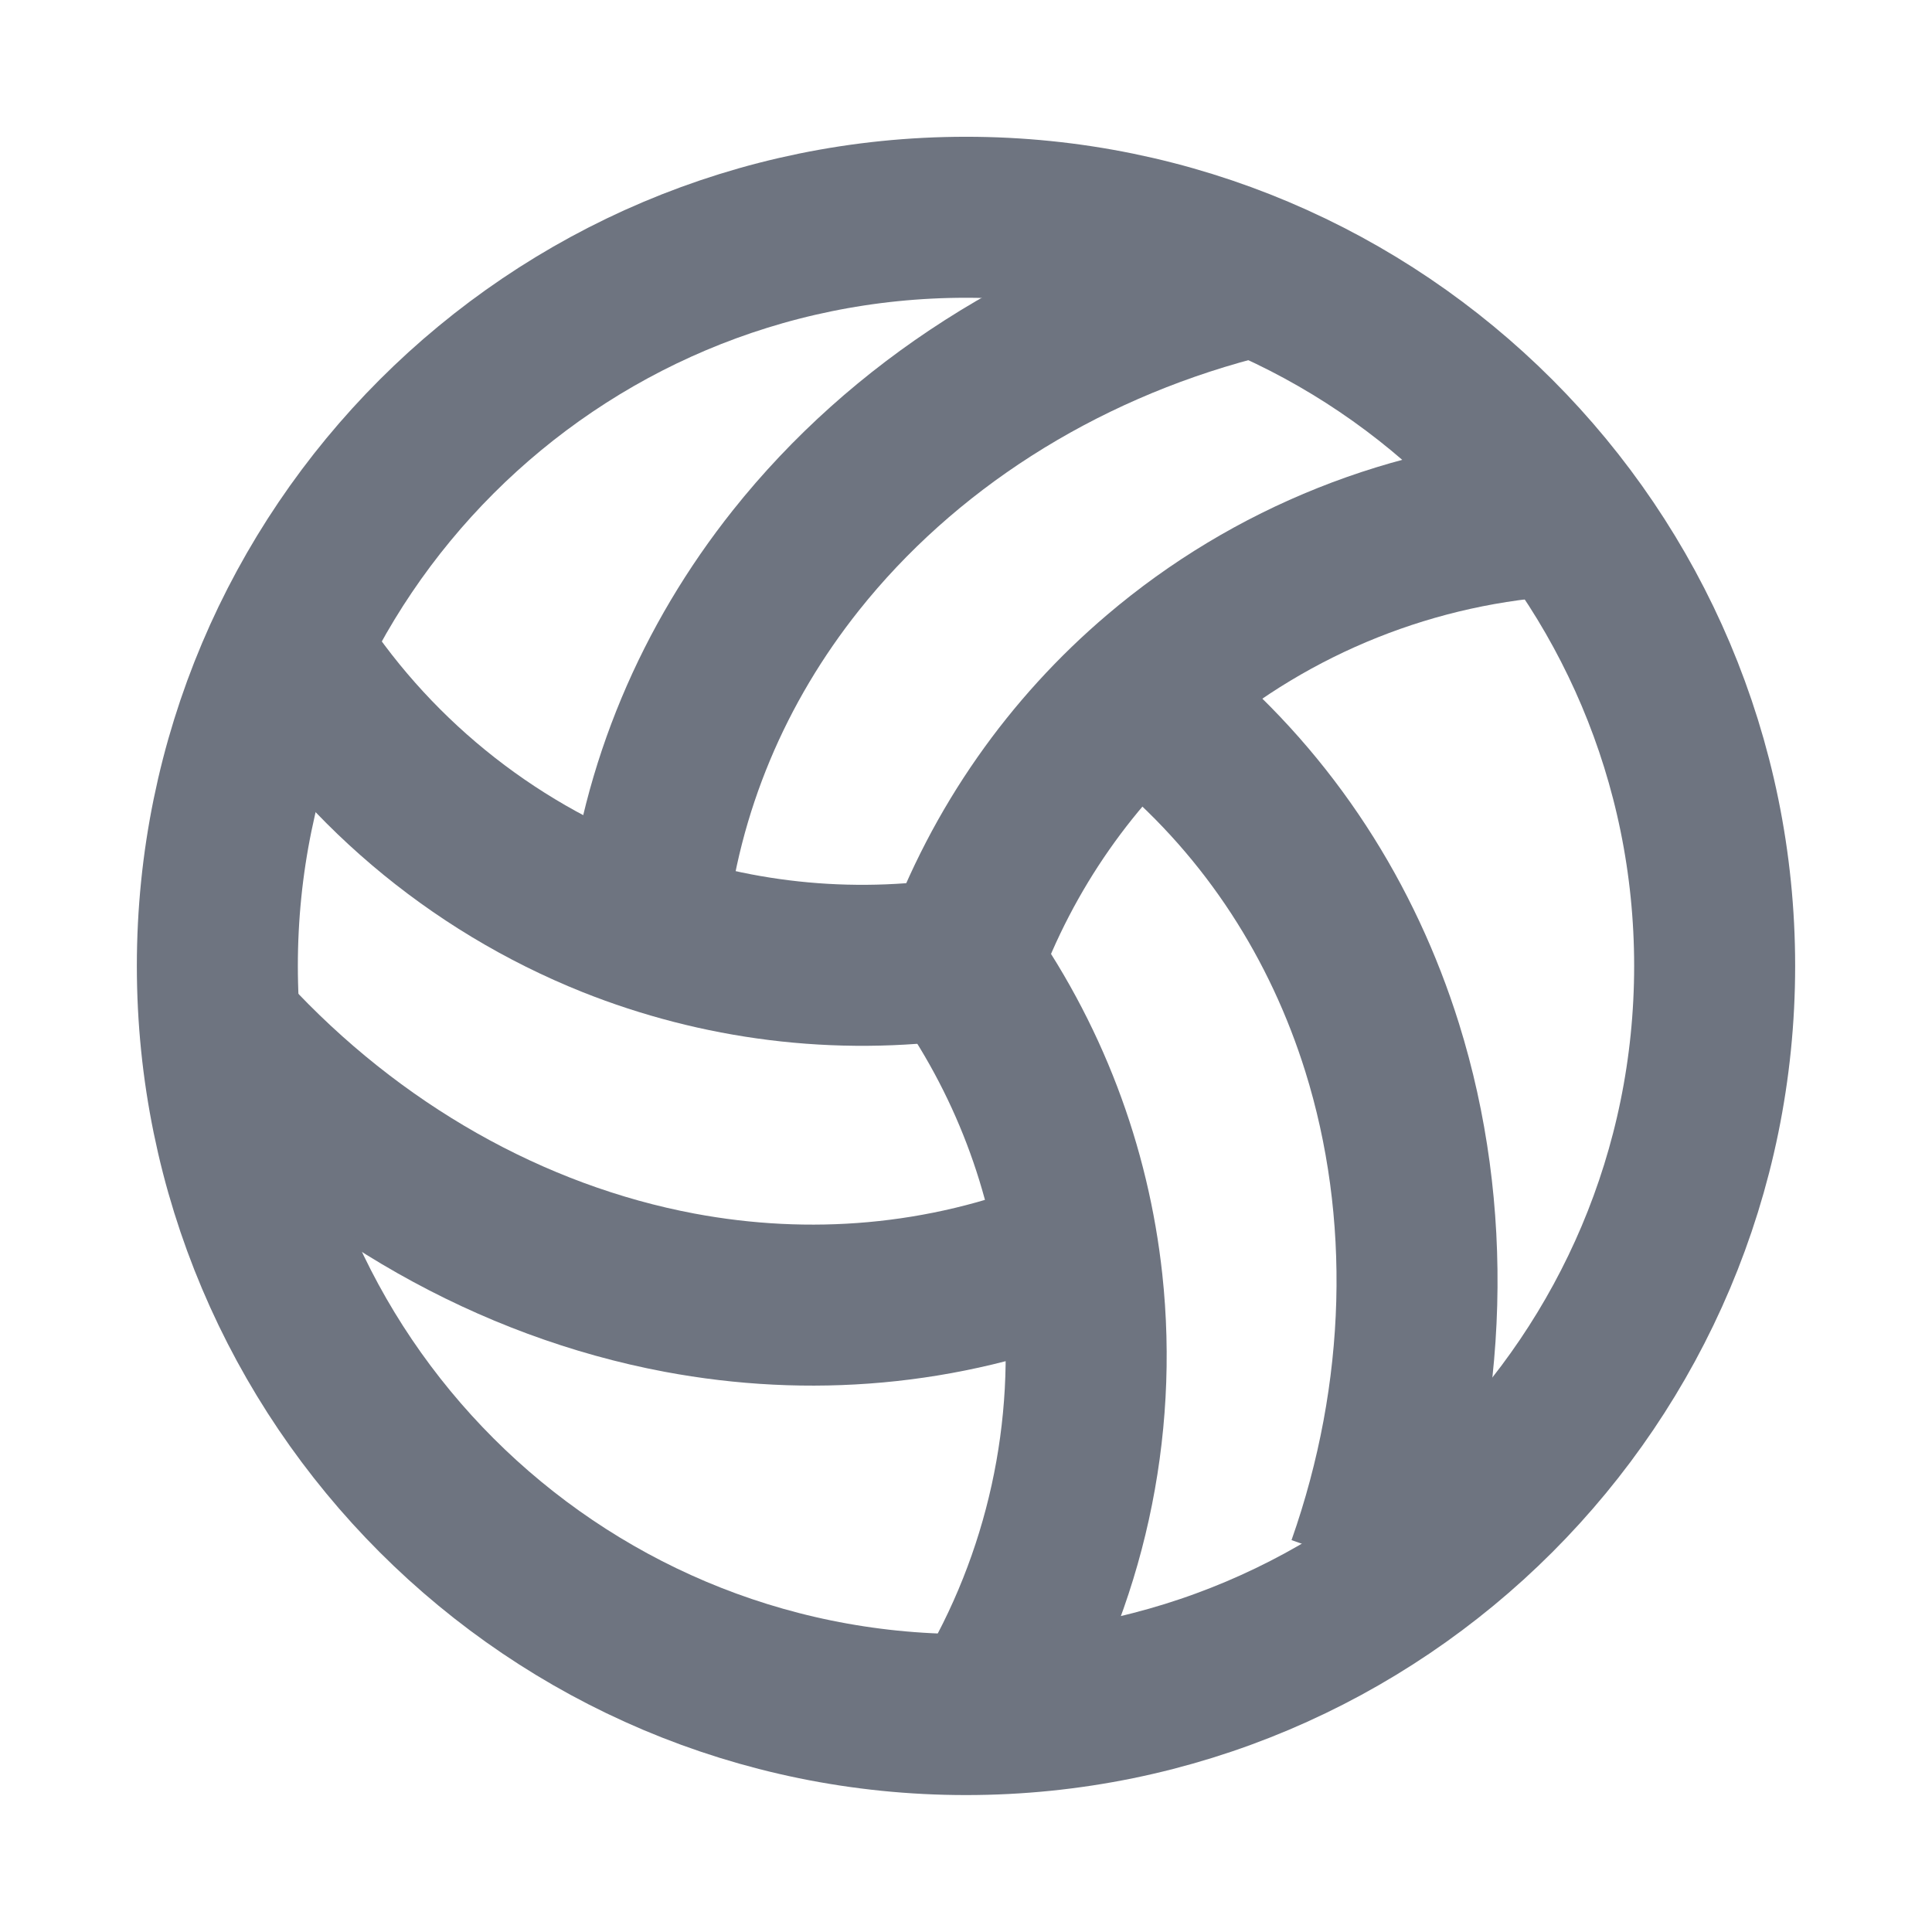 <svg width="24" height="24" viewBox="0 0 24 24" fill="none" xmlns="http://www.w3.org/2000/svg">
<path d="M3.491 7.891C4.444 9.482 5.899 10.712 7.606 11.395C8.922 11.919 10.387 12.12 11.889 11.909" stroke="#6E7480" stroke-width="2" stroke-miterlimit="10"/>
<path d="M2.826 12.869C4.372 14.548 6.355 15.666 8.441 16.058C10.047 16.359 11.716 16.229 13.293 15.596" stroke="#6E7480" stroke-width="2" stroke-miterlimit="10"/>
<path d="M12.279 21.212C13.237 19.624 13.642 17.762 13.444 15.934C13.291 14.526 12.781 13.136 11.889 11.908" stroke="#6E7480" stroke-width="2" stroke-miterlimit="10"/>
<path d="M16.987 19.464C17.745 17.311 17.801 15.036 17.169 13.011C16.681 11.451 15.787 10.038 14.486 8.941" stroke="#6E7480" stroke-width="2" stroke-miterlimit="10"/>
<path d="M19.419 6.4C17.568 6.499 15.799 7.209 14.399 8.401C13.32 9.318 12.458 10.521 11.942 11.947" stroke="#6E7480" stroke-width="2" stroke-miterlimit="10"/>
<path d="M15.331 3.486C13.123 4.069 11.209 5.299 9.887 6.961C8.87 8.24 8.205 9.775 8.027 11.467" stroke="#6E7480" stroke-width="2" stroke-miterlimit="10"/>
<path d="M12 21.299C17.136 21.299 21.3 17.136 21.3 11.999C21.3 6.863 17.136 2.699 12 2.699C6.864 2.699 2.7 6.863 2.7 11.999C2.7 17.136 6.864 21.299 12 21.299Z" stroke="#6E7480" stroke-width="2" stroke-miterlimit="10"/>
</svg>
